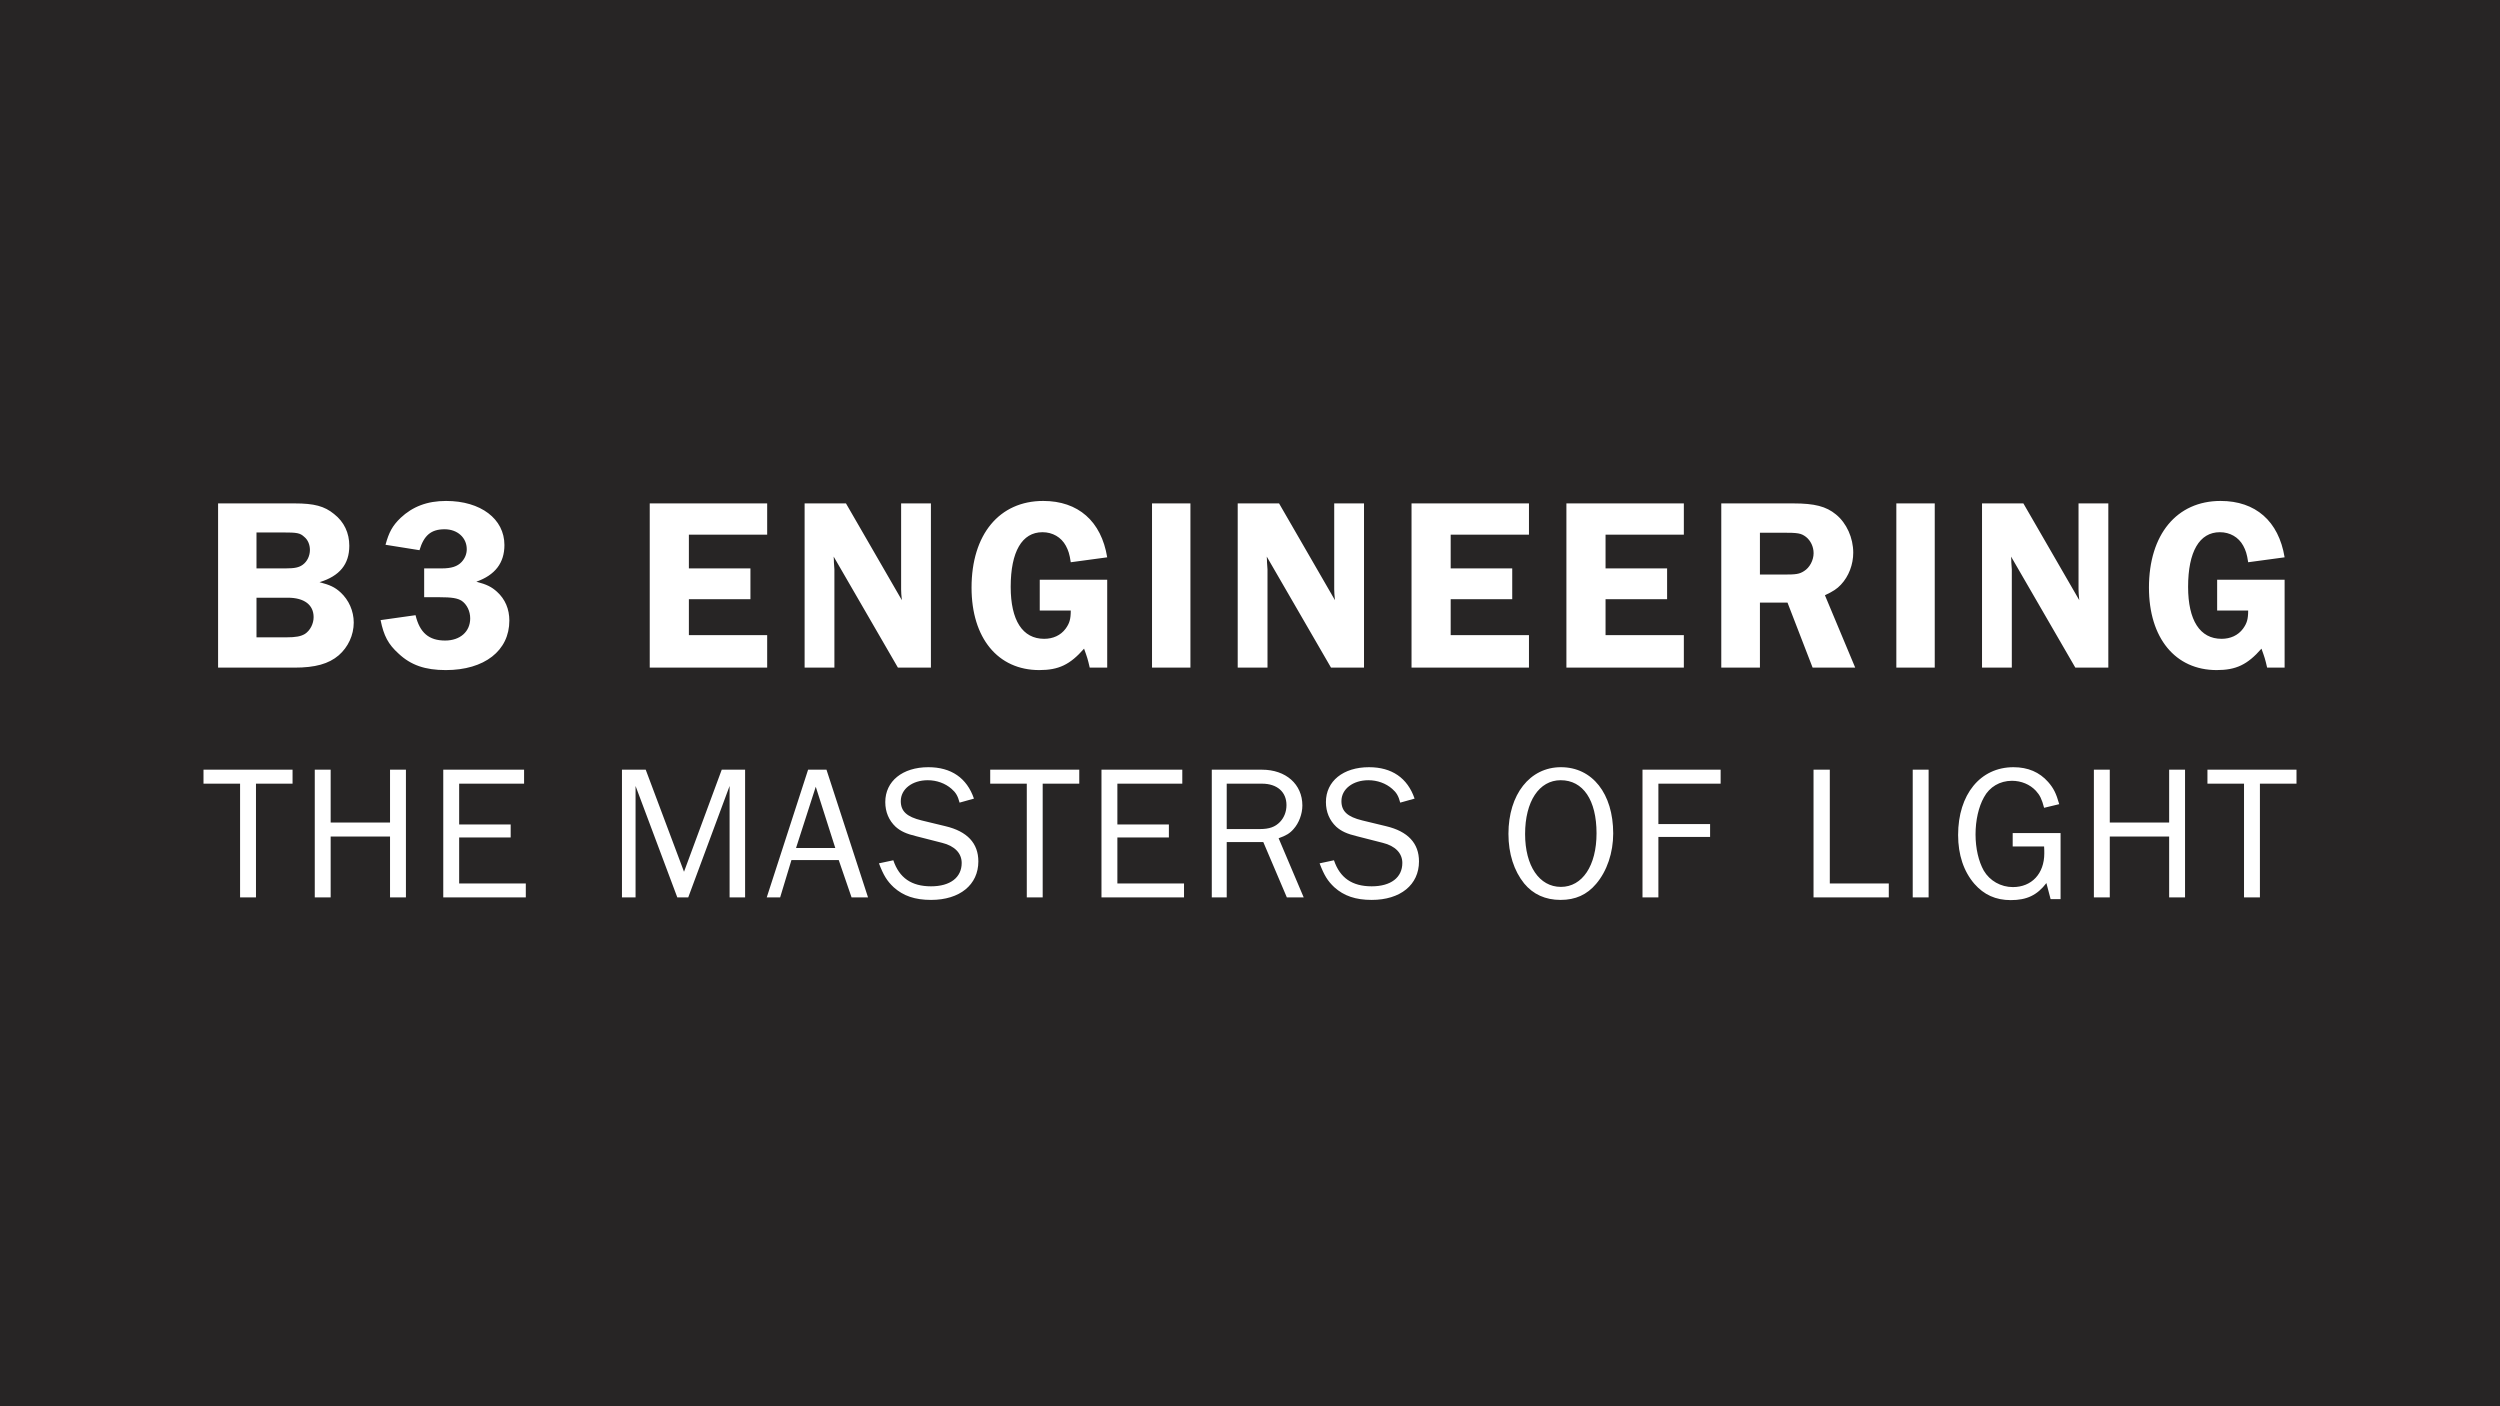 <?xml version="1.0" encoding="UTF-8"?>
<svg id="Layer_1" data-name="Layer 1" xmlns="http://www.w3.org/2000/svg" viewBox="0 0 1600 900">
  <defs>
    <style>
      .cls-1 {
        fill: #272525;
        stroke-width: 0px;
      }
    </style>
  </defs>
  <path class="cls-1" d="M1600,900H0V0h1600v900ZM139.574,322.18v105.099h49.003c13.078,0,21.745-2.364,28.205-7.879,5.987-5.2,9.611-12.921,9.611-20.957,0-7.406-3.151-14.497-8.508-19.381-3.624-3.308-6.775-4.727-13.394-6.46,12.921-3.939,19.066-11.502,19.066-23.32,0-8.194-3.308-15.285-9.77-20.328-6.144-5.042-12.762-6.775-25.21-6.775h-49.004ZM164.154,340.773h16.861c9.139,0,11.03.316,13.708,2.836,2.363,1.892,3.624,5.043,3.624,8.352,0,3.781-1.734,7.406-4.569,9.454-2.364,1.734-5.043,2.363-11.03,2.363h-18.594v-23.005ZM164.154,382.529h20.012c10.558,0,16.545,4.569,16.545,12.448,0,4.253-2.205,8.508-5.515,10.714-2.679,1.576-5.672,2.207-12.133,2.207h-18.909v-25.369ZM271.465,363.778v18.437h9.613c8.194,0,11.818.629,14.496,2.363,3.308,2.364,5.356,6.618,5.356,11.187,0,8.51-6.46,14.182-16.071,14.182-10.399,0-16.23-5.043-18.909-16.23l-22.374,3.152c2.048,10.084,4.884,15.441,11.502,21.429,7.879,7.406,17.018,10.556,30.253,10.556,24.738,0,40.654-12.447,40.654-31.671,0-7.406-2.679-13.709-7.879-18.435-3.467-3.152-6.617-4.727-13.235-6.46,11.975-4.255,17.962-11.975,17.962-23.478,0-16.702-15.126-28.205-37.343-28.205-12.134,0-21.43,3.624-29.151,10.873-5.2,5.043-7.406,9.139-9.613,17.175l21.745,3.467c2.836-9.455,7.406-13.394,16.073-13.394,8.194,0,14.18,5.358,14.18,12.763,0,2.993-1.103,5.83-3.31,8.194-2.677,2.836-6.46,4.096-12.762,4.096h-11.189.001ZM490.991,342.192v-20.011h-75.159v105.099h75.159v-20.799h-50.106v-23.005h39.392v-19.697h-39.392v-21.586h50.106ZM595.783,322.18h-19.066v54.992c0,2.048.157,3.624.472,6.934l-35.768-61.925h-26.47v105.099h19.065v-62.871c0-.631-.157-2.205-.315-4.569,0-.472,0-1.891-.157-3.624l41.126,71.064h21.114v-105.099ZM708.609,371.026h-43.174v19.697h19.853c0,5.515-.788,8.194-3.308,11.66-3.152,4.253-8.036,6.46-13.708,6.46-13.866,0-21.43-11.818-21.43-33.248,0-22.532,7.248-34.98,20.328-34.98,6.46,0,11.975,3.152,14.969,8.667,1.576,2.993,2.363,5.199,3.151,10.556l23.321-3.151c-3.782-23.164-18.594-36.084-40.968-36.084-28.048,0-45.853,21.43-45.853,55.465,0,32.301,16.859,52.785,43.331,52.785,12.449,0,19.697-3.465,28.679-13.707,2.048,5.672,2.363,6.618,3.624,12.132h11.187v-56.253h-0ZM761.873,322.18h-24.579v105.099h24.579v-105.099ZM872.963,322.18h-19.066v54.992c0,2.048.157,3.624.472,6.934l-35.768-61.925h-26.47v105.099h19.065v-62.871c0-.631-.157-2.205-.315-4.569,0-.472,0-1.891-.157-3.624l41.126,71.064h21.114v-105.099ZM978.541,342.192v-20.011h-75.159v105.099h75.159v-20.799h-50.106v-23.005h39.392v-19.697h-39.392v-21.586h50.106ZM1077.659,342.192v-20.011h-75.16v105.099h75.16v-20.799h-50.107v-23.005h39.392v-19.697h-39.392v-21.586h50.107ZM1126.353,385.68h17.649l16.071,41.599h27.26l-19.381-46.326c5.357-2.521,7.72-4.096,10.242-6.775,5.043-5.358,7.879-12.921,7.879-20.485,0-9.454-4.255-18.907-11.03-24.422-6.303-5.2-13.708-7.091-27.26-7.091h-46.167v105.099h24.737v-41.599h0ZM1126.353,340.932h14.496c9.927,0,11.818.315,14.97,2.677,2.994,2.364,4.884,6.303,4.884,10.4,0,4.569-2.522,9.296-6.146,11.502-2.994,1.891-4.884,2.207-13.078,2.207h-15.127v-26.786h0ZM1238.234,322.18h-24.579v105.099h24.579v-105.099ZM1349.324,322.18h-19.066v54.992c0,2.048.157,3.624.472,6.934l-35.768-61.925h-26.47v105.099h19.065v-62.871c0-.631-.157-2.205-.315-4.569,0-.472,0-1.891-.157-3.624l41.126,71.064h21.114v-105.099ZM1462.151,371.026h-43.174v19.697h19.853c0,5.515-.788,8.194-3.308,11.66-3.152,4.253-8.036,6.46-13.708,6.46-13.866,0-21.43-11.818-21.43-33.248,0-22.532,7.248-34.98,20.328-34.98,6.46,0,11.975,3.152,14.969,8.667,1.576,2.993,2.363,5.199,3.151,10.556l23.321-3.151c-3.782-23.164-18.594-36.084-40.968-36.084-28.048,0-45.853,21.43-45.853,55.465,0,32.301,16.859,52.785,43.331,52.785,12.449,0,19.697-3.465,28.679-13.707,2.048,5.672,2.363,6.618,3.624,12.132h11.187v-56.253h-0ZM163.826,574.352v-72.805h23.41v-8.949h-56.995v8.949h23.41v72.805h10.174ZM259.793,574.352v-81.754h-10.172v33.83h-37.997v-33.83h-10.172v81.754h10.172v-38.977h37.997v38.977h10.172ZM336.517,565.405h-42.654v-29.416h32.971v-8.335h-32.971v-26.107h41.551v-8.949h-51.724v81.754h52.827v-8.947h0ZM476.864,574.352v-81.754h-14.953l-24.146,65.33-24.513-65.33h-15.198v81.754h8.702v-71.334l26.72,71.334h6.986l26.476-71.334v71.334h9.927ZM555.546,574.352l-26.597-81.754h-11.766l-26.475,81.754h8.579l7.232-23.901h30.273l8.212,23.901h10.541ZM534.587,542.73h-25.127l12.625-39.222,12.502,39.222v-0ZM562.529,552.535c2.941,7.722,5.148,11.277,9.438,15.321,6.128,5.516,13.606,8.09,23.901,8.09,18.385,0,30.275-9.683,30.275-24.636,0-11.645-7.11-19.244-21.082-22.553l-15.198-3.676c-9.561-2.33-13.361-5.885-13.361-12.379,0-7.723,7.355-13.361,17.282-13.361,5.639,0,11.154,1.961,15.2,5.516,2.696,2.328,4.044,4.535,5.147,8.824l9.192-2.573c-4.535-13.238-14.585-20.102-29.171-20.102-16.546,0-27.577,8.949-27.577,22.308,0,6.374,2.328,11.767,6.617,15.812,3.187,2.819,6.742,4.535,13.483,6.128l16.301,4.168c7.967,1.96,12.502,6.617,12.502,12.868,0,9.315-7.354,14.954-19.61,14.954-12.502,0-20.346-5.394-24.146-16.67l-9.192,1.961-0-0ZM667.321,574.352v-72.805h23.41v-8.949h-56.995v8.949h23.41v72.805h10.174ZM757.774,565.405h-42.654v-29.416h32.971v-8.335h-32.971v-26.107h41.551v-8.949h-51.724v81.754h52.827v-8.947h0ZM834.375,574.352l-16.057-37.874c4.78-1.716,7.11-3.064,9.561-5.883,3.432-3.799,5.639-9.683,5.639-15.075,0-13.606-10.542-22.921-25.863-22.921h-32.112v81.754h9.559v-35.422h23.412l15.075,35.422h10.786-0ZM785.101,530.596v-29.048h22.553c9.683,0,15.689,5.27,15.689,13.727,0,4.167-1.471,7.967-4.167,10.786-3.064,3.187-6.864,4.535-12.747,4.535h-21.328ZM844.543,552.535c2.941,7.722,5.148,11.277,9.438,15.321,6.128,5.516,13.606,8.09,23.901,8.09,18.385,0,30.275-9.683,30.275-24.636,0-11.645-7.11-19.244-21.082-22.553l-15.198-3.676c-9.561-2.33-13.361-5.885-13.361-12.379,0-7.723,7.355-13.361,17.282-13.361,5.639,0,11.154,1.961,15.2,5.516,2.696,2.328,4.044,4.535,5.147,8.824l9.192-2.573c-4.535-13.238-14.585-20.102-29.171-20.102-16.546,0-27.577,8.949-27.577,22.308,0,6.374,2.328,11.767,6.617,15.812,3.187,2.819,6.742,4.535,13.483,6.128l16.301,4.168c7.967,1.96,12.502,6.617,12.502,12.868,0,9.315-7.354,14.954-19.61,14.954-12.502,0-20.346-5.394-24.146-16.67l-9.192,1.961-0-0ZM998.985,491.006c-19.856,0-33.583,17.405-33.583,42.654,0,12.747,3.553,23.656,10.05,31.746,5.762,6.986,13.606,10.541,23.288,10.541,9.561,0,16.916-3.31,22.799-10.295,6.986-8.212,10.909-19.978,10.909-32.236,0-25.493-13.361-42.409-33.462-42.409h0ZM998.863,499.341c14.341,0,22.921,12.747,22.921,33.951,0,20.714-9.07,34.321-22.799,34.321-13.85,0-22.92-13.483-22.92-33.83,0-20.837,8.947-34.442,22.797-34.442ZM1061.368,574.352v-38.731h33.094v-8.212h-33.094v-25.861h39.835v-8.949h-50.008v81.754h10.172l0-0ZM1208.825,565.405h-37.751v-72.806h-10.418v81.754h48.169v-8.947ZM1234.316,574.352v-81.754h-10.172v81.754h10.172ZM1318.764,533.169h-30.643v8.58h20.102c.123,1.716.123,3.187.123,4.412,0,12.993-8.09,21.572-20.102,21.572-7.722,0-14.83-4.044-18.63-10.541-3.31-5.883-5.27-14.218-5.27-23.165,0-9.07,1.96-17.65,5.392-23.779,3.555-6.619,10.174-10.541,17.895-10.541,6.005,0,11.521,2.328,15.321,6.374,2.573,2.819,3.8,5.27,5.271,10.909l9.682-2.33c-1.96-6.986-3.676-10.295-7.108-14.218-5.515-6.251-12.87-9.438-22.185-9.438-21.204,0-35.422,17.405-35.422,43.39,0,12.625,3.553,23.288,10.418,31.255,6.128,6.986,13.605,10.418,23.288,10.418,10.296,0,16.914-3.187,22.799-10.909l2.696,10.296h6.374v-42.287l-0.0 0ZM1398.428,574.352v-81.754h-10.172v33.83h-37.997v-33.83h-10.172v81.754h10.172v-38.977h37.997v38.977h10.172ZM1446.348,574.352v-72.805h23.41v-8.949h-56.995v8.949h23.41v72.805h10.174Z"/>
</svg>